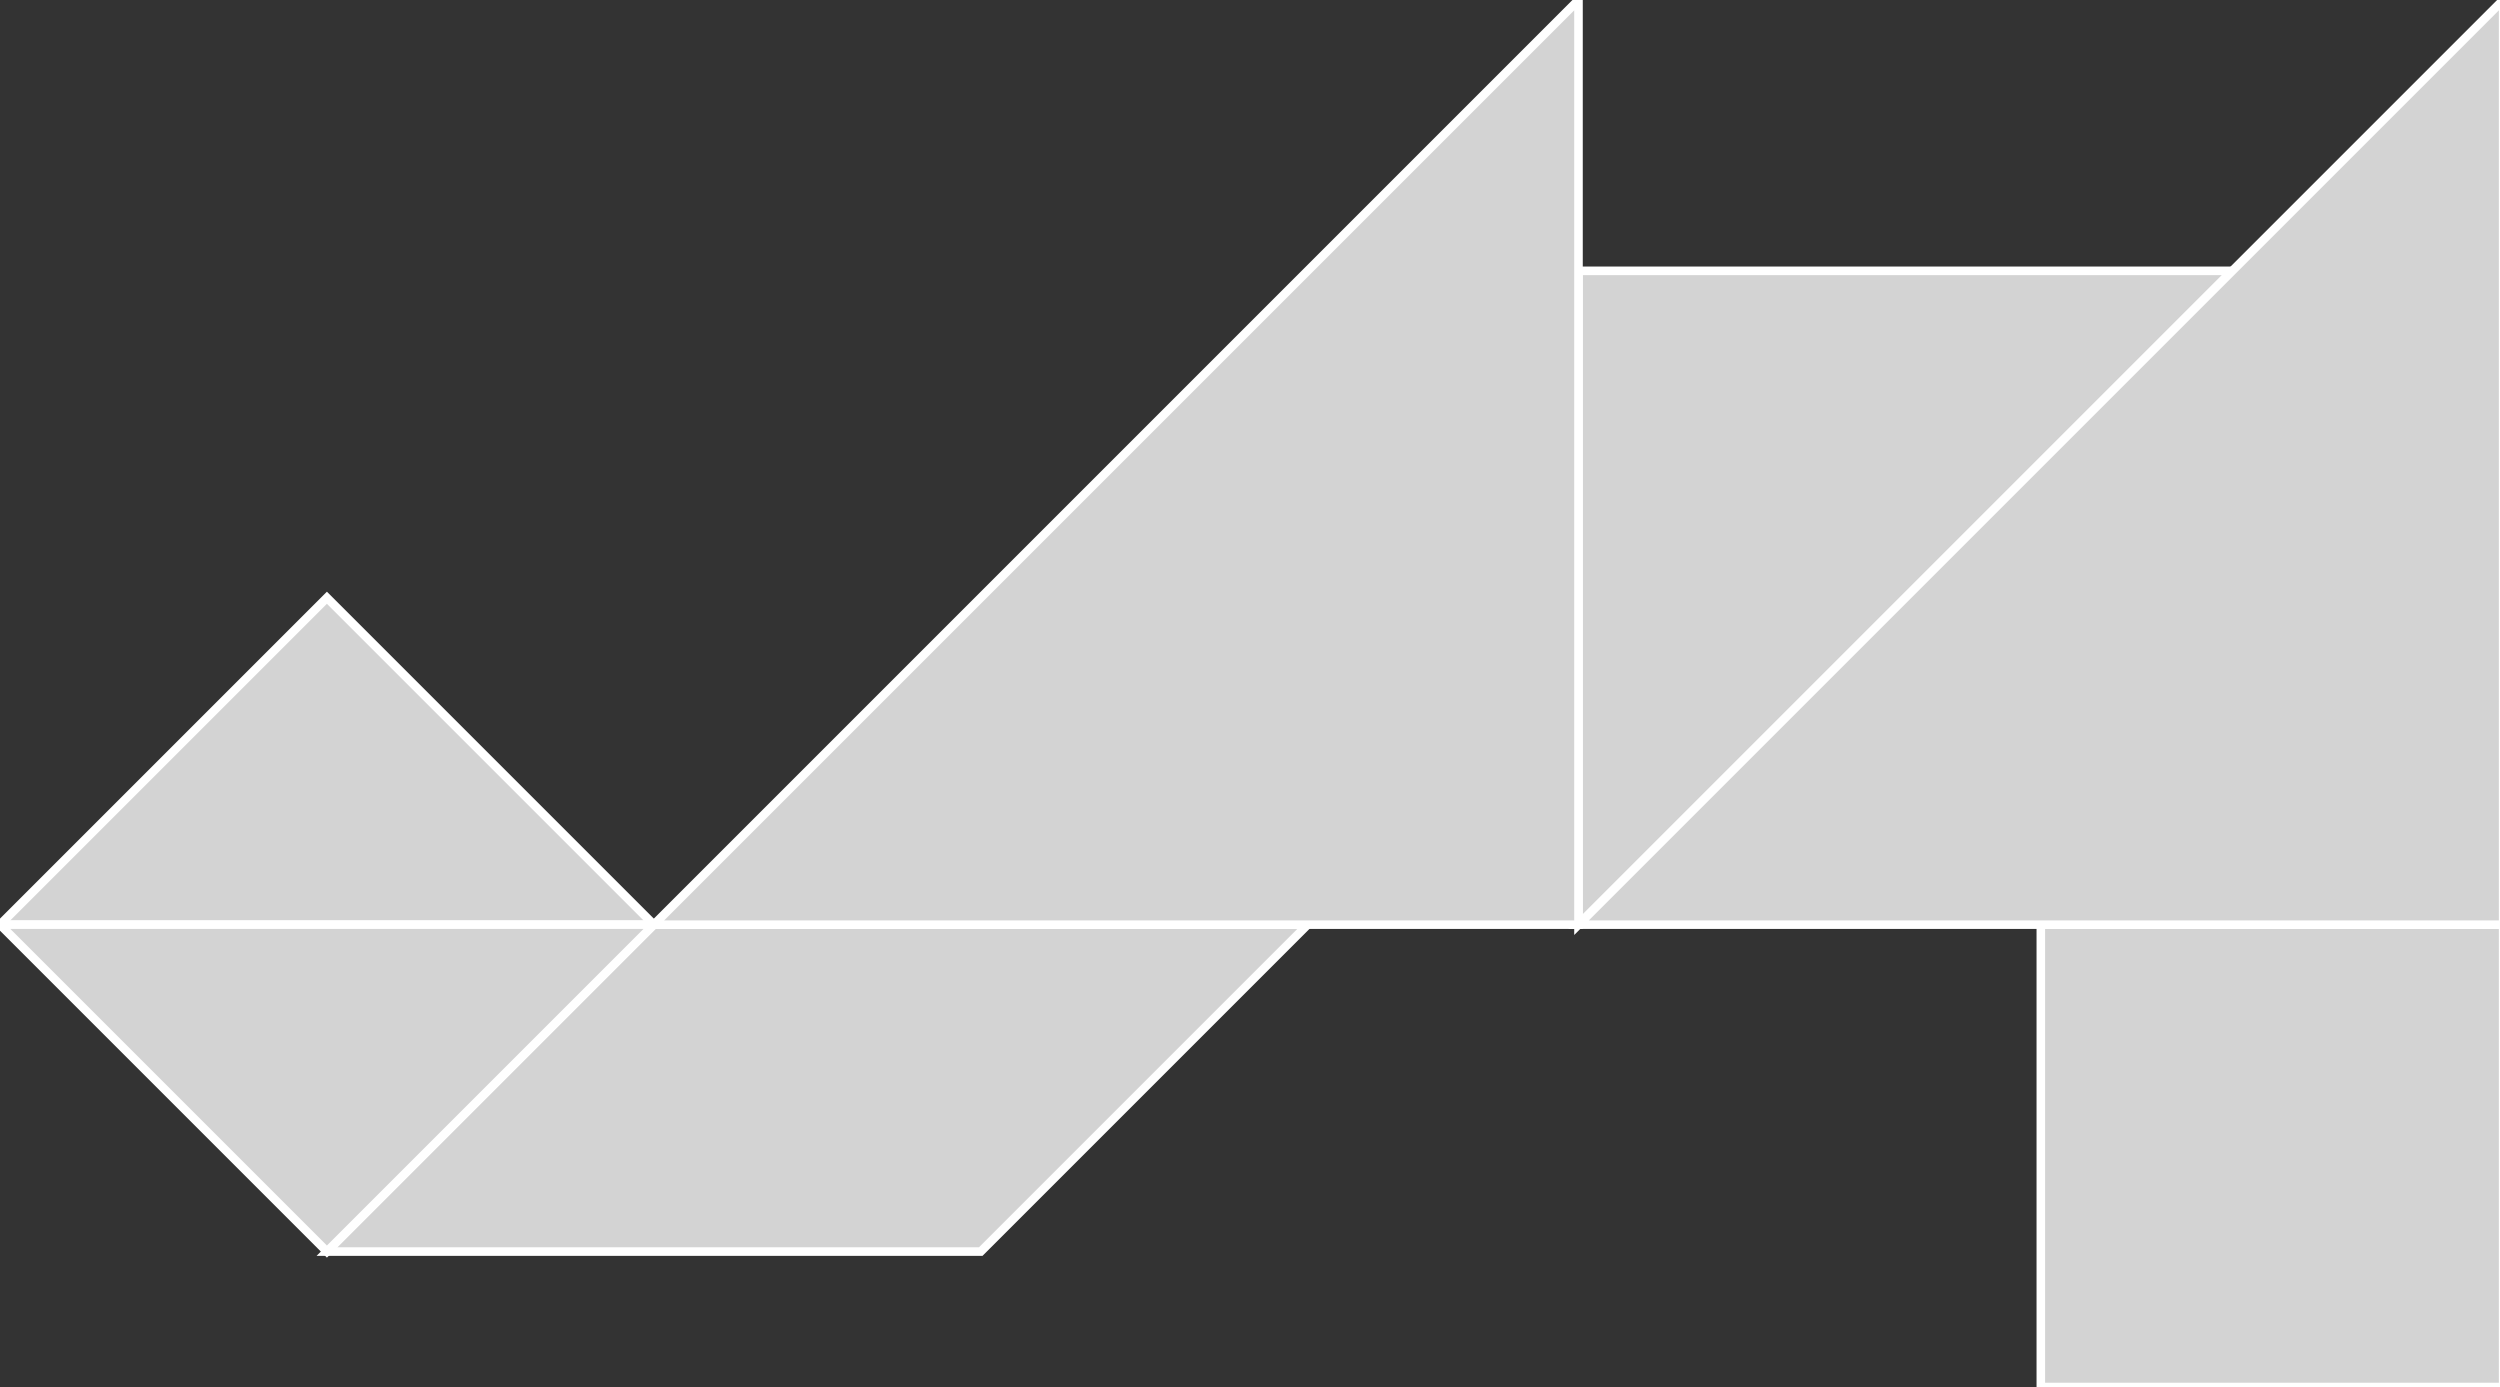 <?xml version="1.0" encoding="utf-8" ?>
<svg baseProfile="full" height="162" version="1.1" width="292" xmlns="http://www.w3.org/2000/svg" xmlns:ev="http://www.w3.org/2001/xml-events" xmlns:xlink="http://www.w3.org/1999/xlink"><rect width="100%" height="100%" fill="#333333" stroke="none"/><defs /><polygon fill="lightgray"  id="1" points="292.368,162.0 238.368,162.0 238.368,108.0 292.368,108.0" stroke = "white" strokewidth = "1" /><polygon fill="lightgray"  id="2" points="38.184,146.184 114.551,146.184 152.735,108.0 76.368,108.0" stroke = "white" strokewidth = "1" /><polygon fill="lightgray"  id="3" points="0.0,108.0 76.368,108.0 38.184,69.816" stroke = "white" strokewidth = "1" /><polygon fill="lightgray"  id="4" points="38.184,146.184 0.0,108.0 76.368,108.0" stroke = "white" strokewidth = "1" /><polygon fill="lightgray"  id="5" points="184.368,108.0 260.735,31.632 184.368,31.632" stroke = "white" strokewidth = "1" /><polygon fill="lightgray"  id="6" points="292.368,108.0 184.368,108.0 292.368,0.0" stroke = "white" strokewidth = "1" /><polygon fill="lightgray"  id="7" points="76.368,108.0 184.368,108.0 184.368,0.0" stroke = "white" strokewidth = "1" /></svg>
